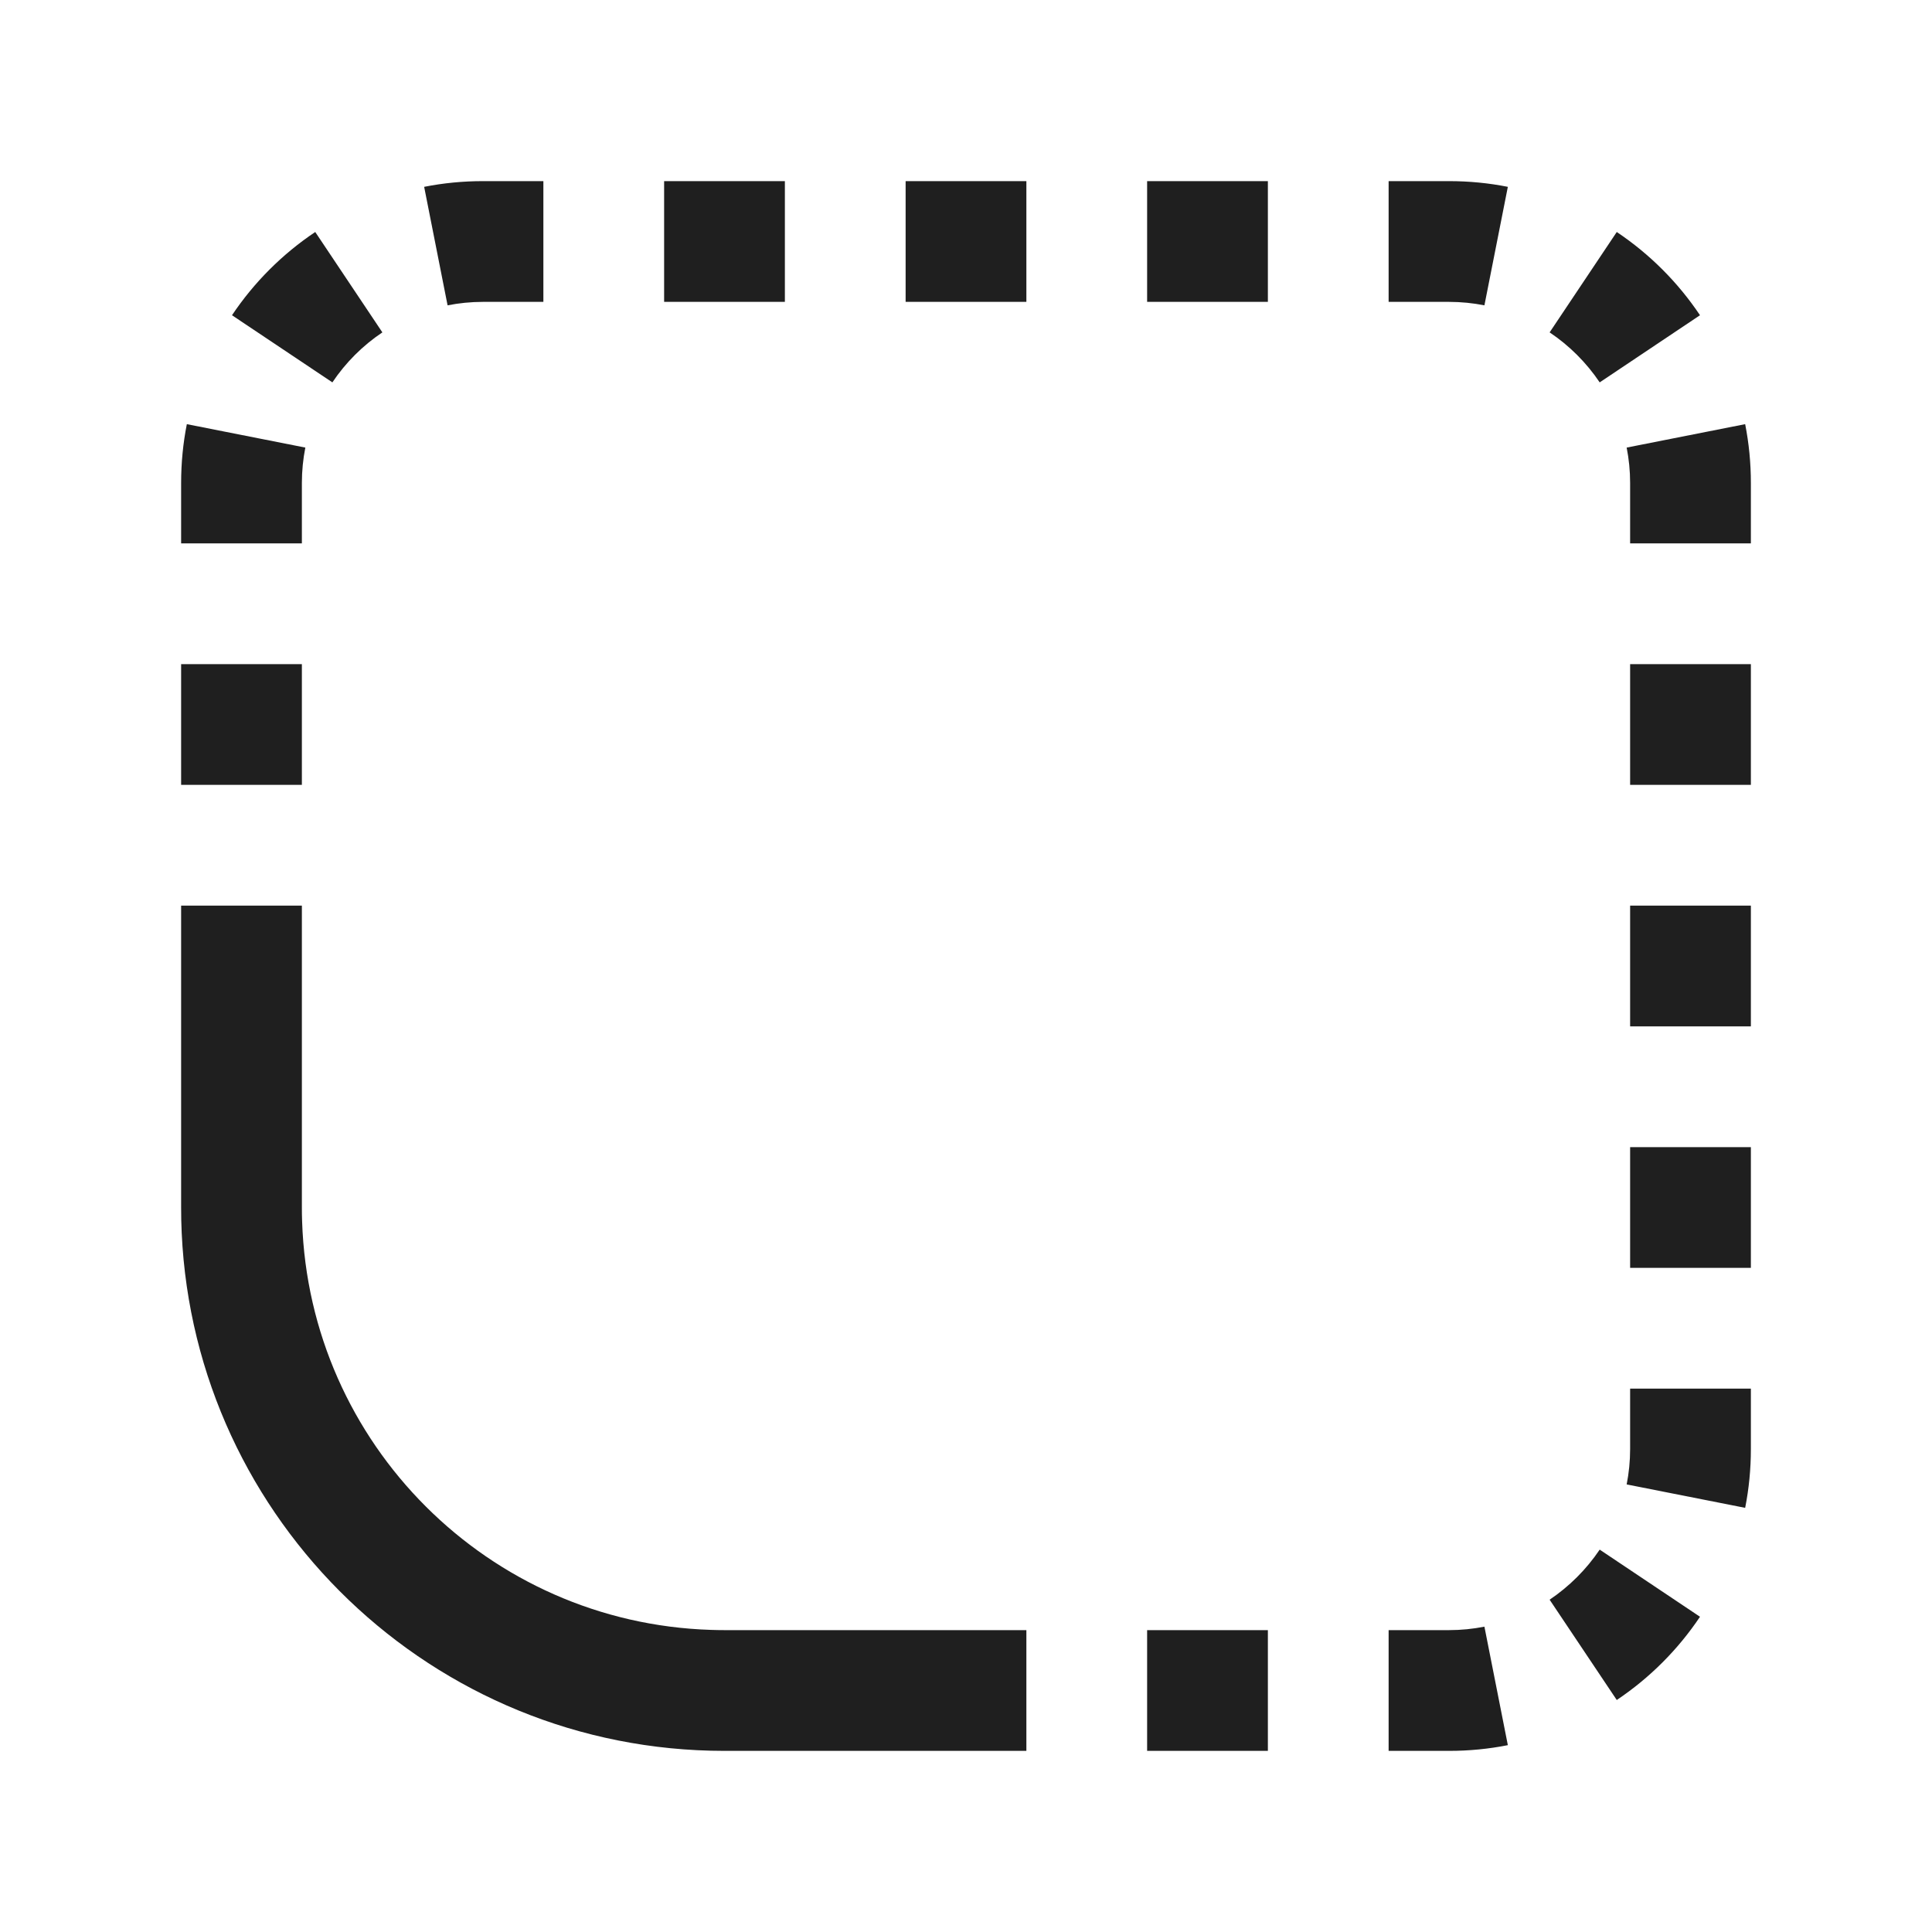 <svg width="24" height="24" viewBox="0 0 24 24" fill="none" xmlns="http://www.w3.org/2000/svg">
<path fill-rule="evenodd" clip-rule="evenodd" d="M18.44 20.207C18.298 20.235 18.151 20.25 18 20.25H17.25V21.75H18C18.25 21.75 18.494 21.726 18.731 21.679L18.44 20.207ZM15.75 20.25H14.25V21.75H15.75V20.25ZM12.75 20.25H12H11.25H9.75H9C8.943 20.25 8.887 20.249 8.831 20.247C6.067 20.16 3.843 17.937 3.753 15.174C3.751 15.116 3.75 15.058 3.75 15V14.25V12.75V12V11.25H2.25V12V12.75V14.25V15C2.25 15.105 2.252 15.21 2.257 15.314C2.421 18.896 5.377 21.75 9 21.75H9.75H11.25H12H12.75V20.25ZM19.872 19.25C19.707 19.495 19.495 19.707 19.25 19.872L20.084 21.118C20.493 20.844 20.844 20.493 21.118 20.084L19.872 19.25ZM20.25 18C20.25 18.151 20.235 18.298 20.207 18.44L21.679 18.731C21.726 18.494 21.75 18.25 21.75 18V17.25H20.25V18ZM20.25 14.25V15.75H21.75V14.25H20.25ZM20.25 11.25V12.75H21.75V11.25H20.25ZM20.25 8.25V9.75H21.75V8.25H20.25ZM3.75 9.75V8.25H2.25V9.75H3.75ZM20.25 6V6.75H21.75V6C21.75 5.751 21.726 5.506 21.679 5.269L20.207 5.56C20.235 5.702 20.25 5.849 20.25 6ZM3.75 6.75V6C3.75 5.849 3.765 5.702 3.793 5.56L2.321 5.269C2.274 5.506 2.25 5.751 2.25 6V6.75H3.75ZM19.25 4.129C19.495 4.293 19.707 4.505 19.872 4.75L21.118 3.916C20.844 3.507 20.493 3.156 20.084 2.882L19.25 4.129ZM4.129 4.75C4.293 4.505 4.505 4.293 4.75 4.129L3.916 2.882C3.507 3.156 3.156 3.507 2.882 3.916L4.129 4.75ZM18 3.75C18.151 3.75 18.298 3.765 18.44 3.793L18.731 2.321C18.494 2.274 18.25 2.25 18 2.25H17.25V3.75H18ZM5.56 3.793C5.702 3.765 5.849 3.75 6 3.75H6.75V2.25H6C5.751 2.25 5.506 2.274 5.269 2.321L5.56 3.793ZM14.25 3.75H15.75V2.25H14.25V3.75ZM11.25 2.25V3.75H12.75V2.25H11.25ZM9.75 3.75V2.25H8.25V3.75H9.75Z" fill="#1F1F1F"/>
</svg>

